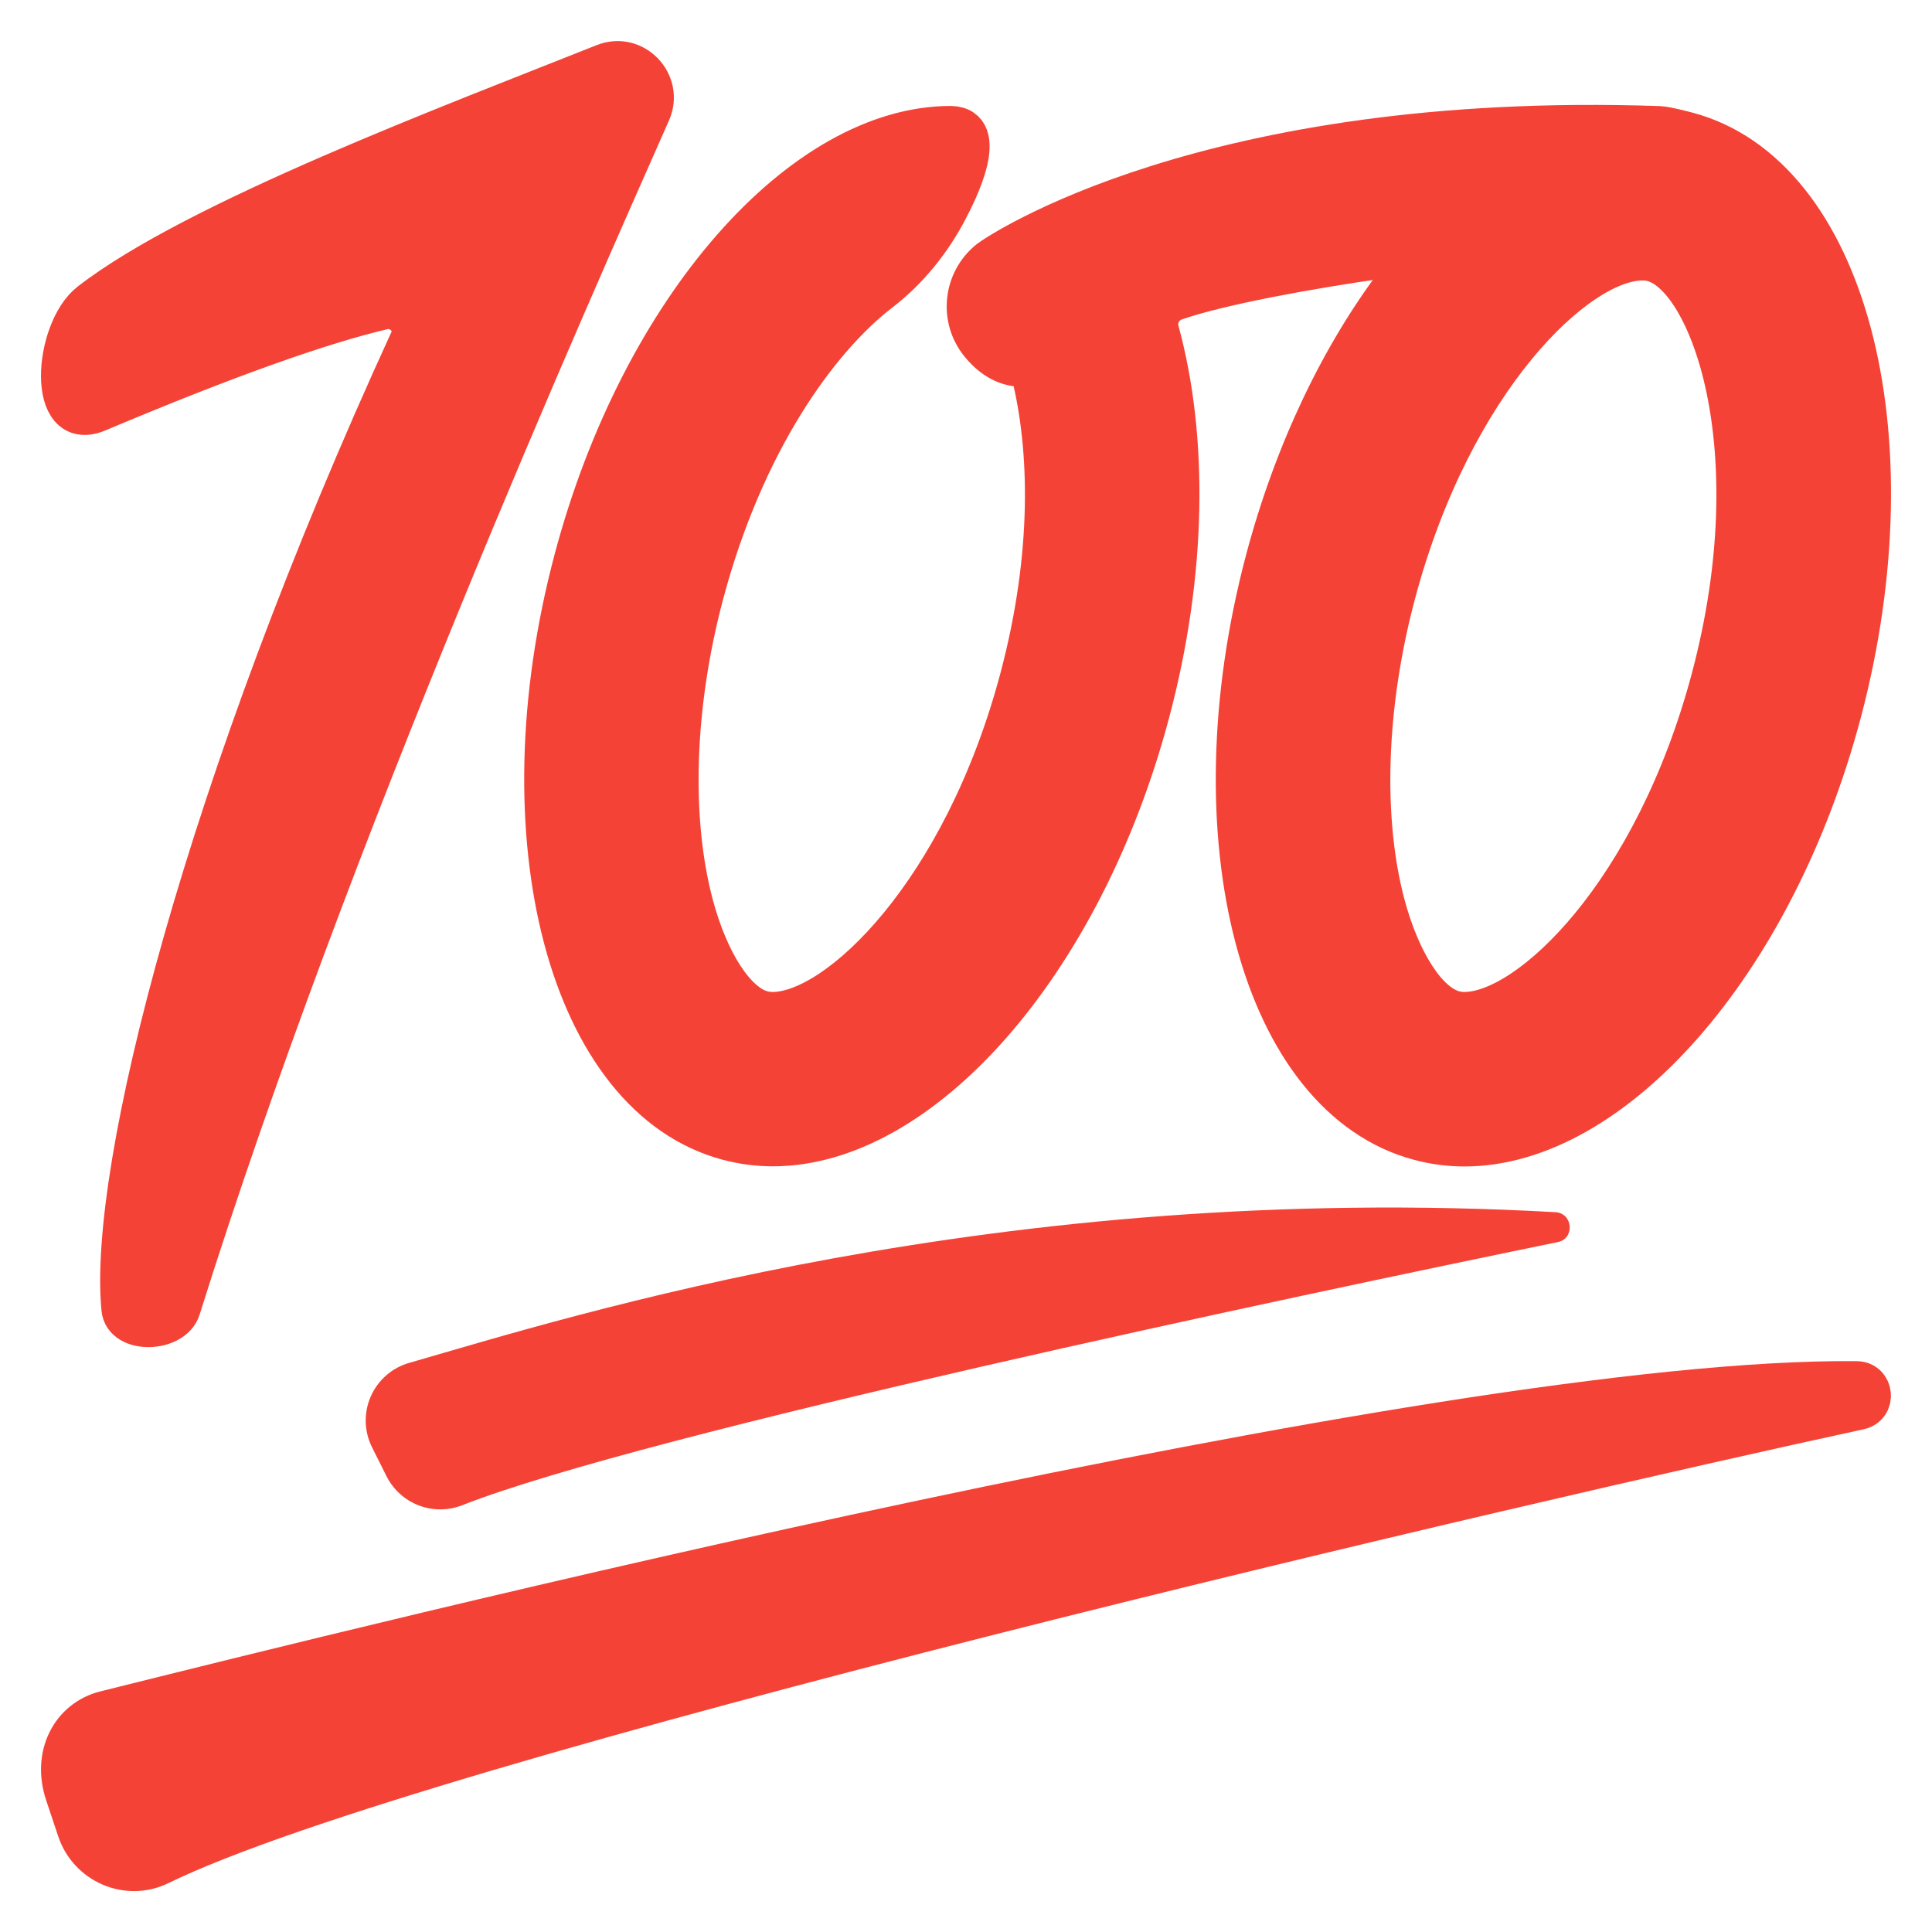 <svg width="50" height="50" viewBox="0 0 50 50" fill="none" xmlns="http://www.w3.org/2000/svg">
<path d="M10.594 35.27C14.82 34.055 25.805 30.562 40.254 31.371C40.711 31.398 40.761 32.055 40.316 32.145C33.609 33.523 16.699 37.094 11.969 38.953C11.215 39.25 10.363 38.926 10 38.199C9.883 37.961 9.758 37.711 9.633 37.465C9.529 37.261 9.472 37.036 9.465 36.807C9.459 36.578 9.503 36.35 9.595 36.141C9.687 35.931 9.824 35.744 9.997 35.593C10.169 35.443 10.373 35.332 10.594 35.27Z" fill="#F44336"/>
<path d="M2.719 44.258C9.363 42.602 37.25 35.613 48.047 35.727C48.516 35.73 48.586 36.398 48.129 36.5C39.73 38.316 10.777 45.035 4.141 48.285C3.293 48.699 2.277 48.258 1.98 47.363L1.668 46.43C1.328 45.402 1.836 44.477 2.719 44.258ZM2.539 10.676C1.172 11.254 1.371 8.547 2.316 7.812C5.055 5.684 11.75 3.18 15.625 1.633C16.422 1.316 17.203 2.133 16.855 2.918C14.746 7.688 8.547 21.582 4.688 33.875C4.488 34.508 3.191 34.543 3.125 33.879C2.773 30.285 5.273 20.375 10.59 8.789C10.781 8.375 10.363 7.93 9.918 8.031C8.359 8.398 5.969 9.23 2.539 10.676ZM43.672 3.398C43.598 3.379 43.129 3.254 42.953 3.246C31.242 2.84 25.777 6.559 25.582 6.715C24.91 7.258 24.805 8.242 25.348 8.91C25.781 9.445 26.223 9.512 26.457 9.508C26.555 9.504 26.641 9.566 26.668 9.664C27.148 11.582 27.23 14.328 26.375 17.547C24.895 23.102 21.664 26.172 19.996 26.172C19.902 26.172 19.812 26.16 19.73 26.137C19.051 25.957 18.355 24.883 17.961 23.402C17.371 21.172 17.469 18.25 18.23 15.383C19.266 11.484 21.168 8.812 22.785 7.566C23.527 6.996 24.121 6.254 24.555 5.422C24.559 5.418 24.559 5.41 24.562 5.406C24.758 5.031 25.668 3.266 24.605 3.242C20.766 3.242 16.574 7.934 14.836 14.477C12.918 21.695 14.707 28.434 18.832 29.531C19.215 29.633 19.605 29.684 20.004 29.684C23.844 29.684 28.035 24.992 29.773 18.449C30.742 14.809 30.762 11.293 30.016 8.562C29.926 8.238 30.105 7.902 30.426 7.793C31.594 7.391 33.848 6.98 35.816 6.699C36.125 6.656 36.336 7.008 36.145 7.254C34.699 9.16 33.488 11.645 32.734 14.48C30.816 21.699 32.605 28.438 36.73 29.535C37.113 29.637 37.504 29.688 37.902 29.688C41.742 29.688 45.934 24.996 47.672 18.453C49.586 11.234 47.797 4.492 43.672 3.398ZM44.27 17.547C42.793 23.102 39.566 26.172 37.898 26.172C37.805 26.172 37.715 26.16 37.633 26.137C36.953 25.957 36.258 24.883 35.863 23.402C35.273 21.172 35.371 18.25 36.133 15.383C37.609 9.832 40.836 6.758 42.508 6.758C42.602 6.758 42.688 6.77 42.773 6.793C44.203 7.176 45.863 11.551 44.27 17.547Z" fill="#F44336" stroke="#F44336" stroke-miterlimit="10"/>
</svg>
